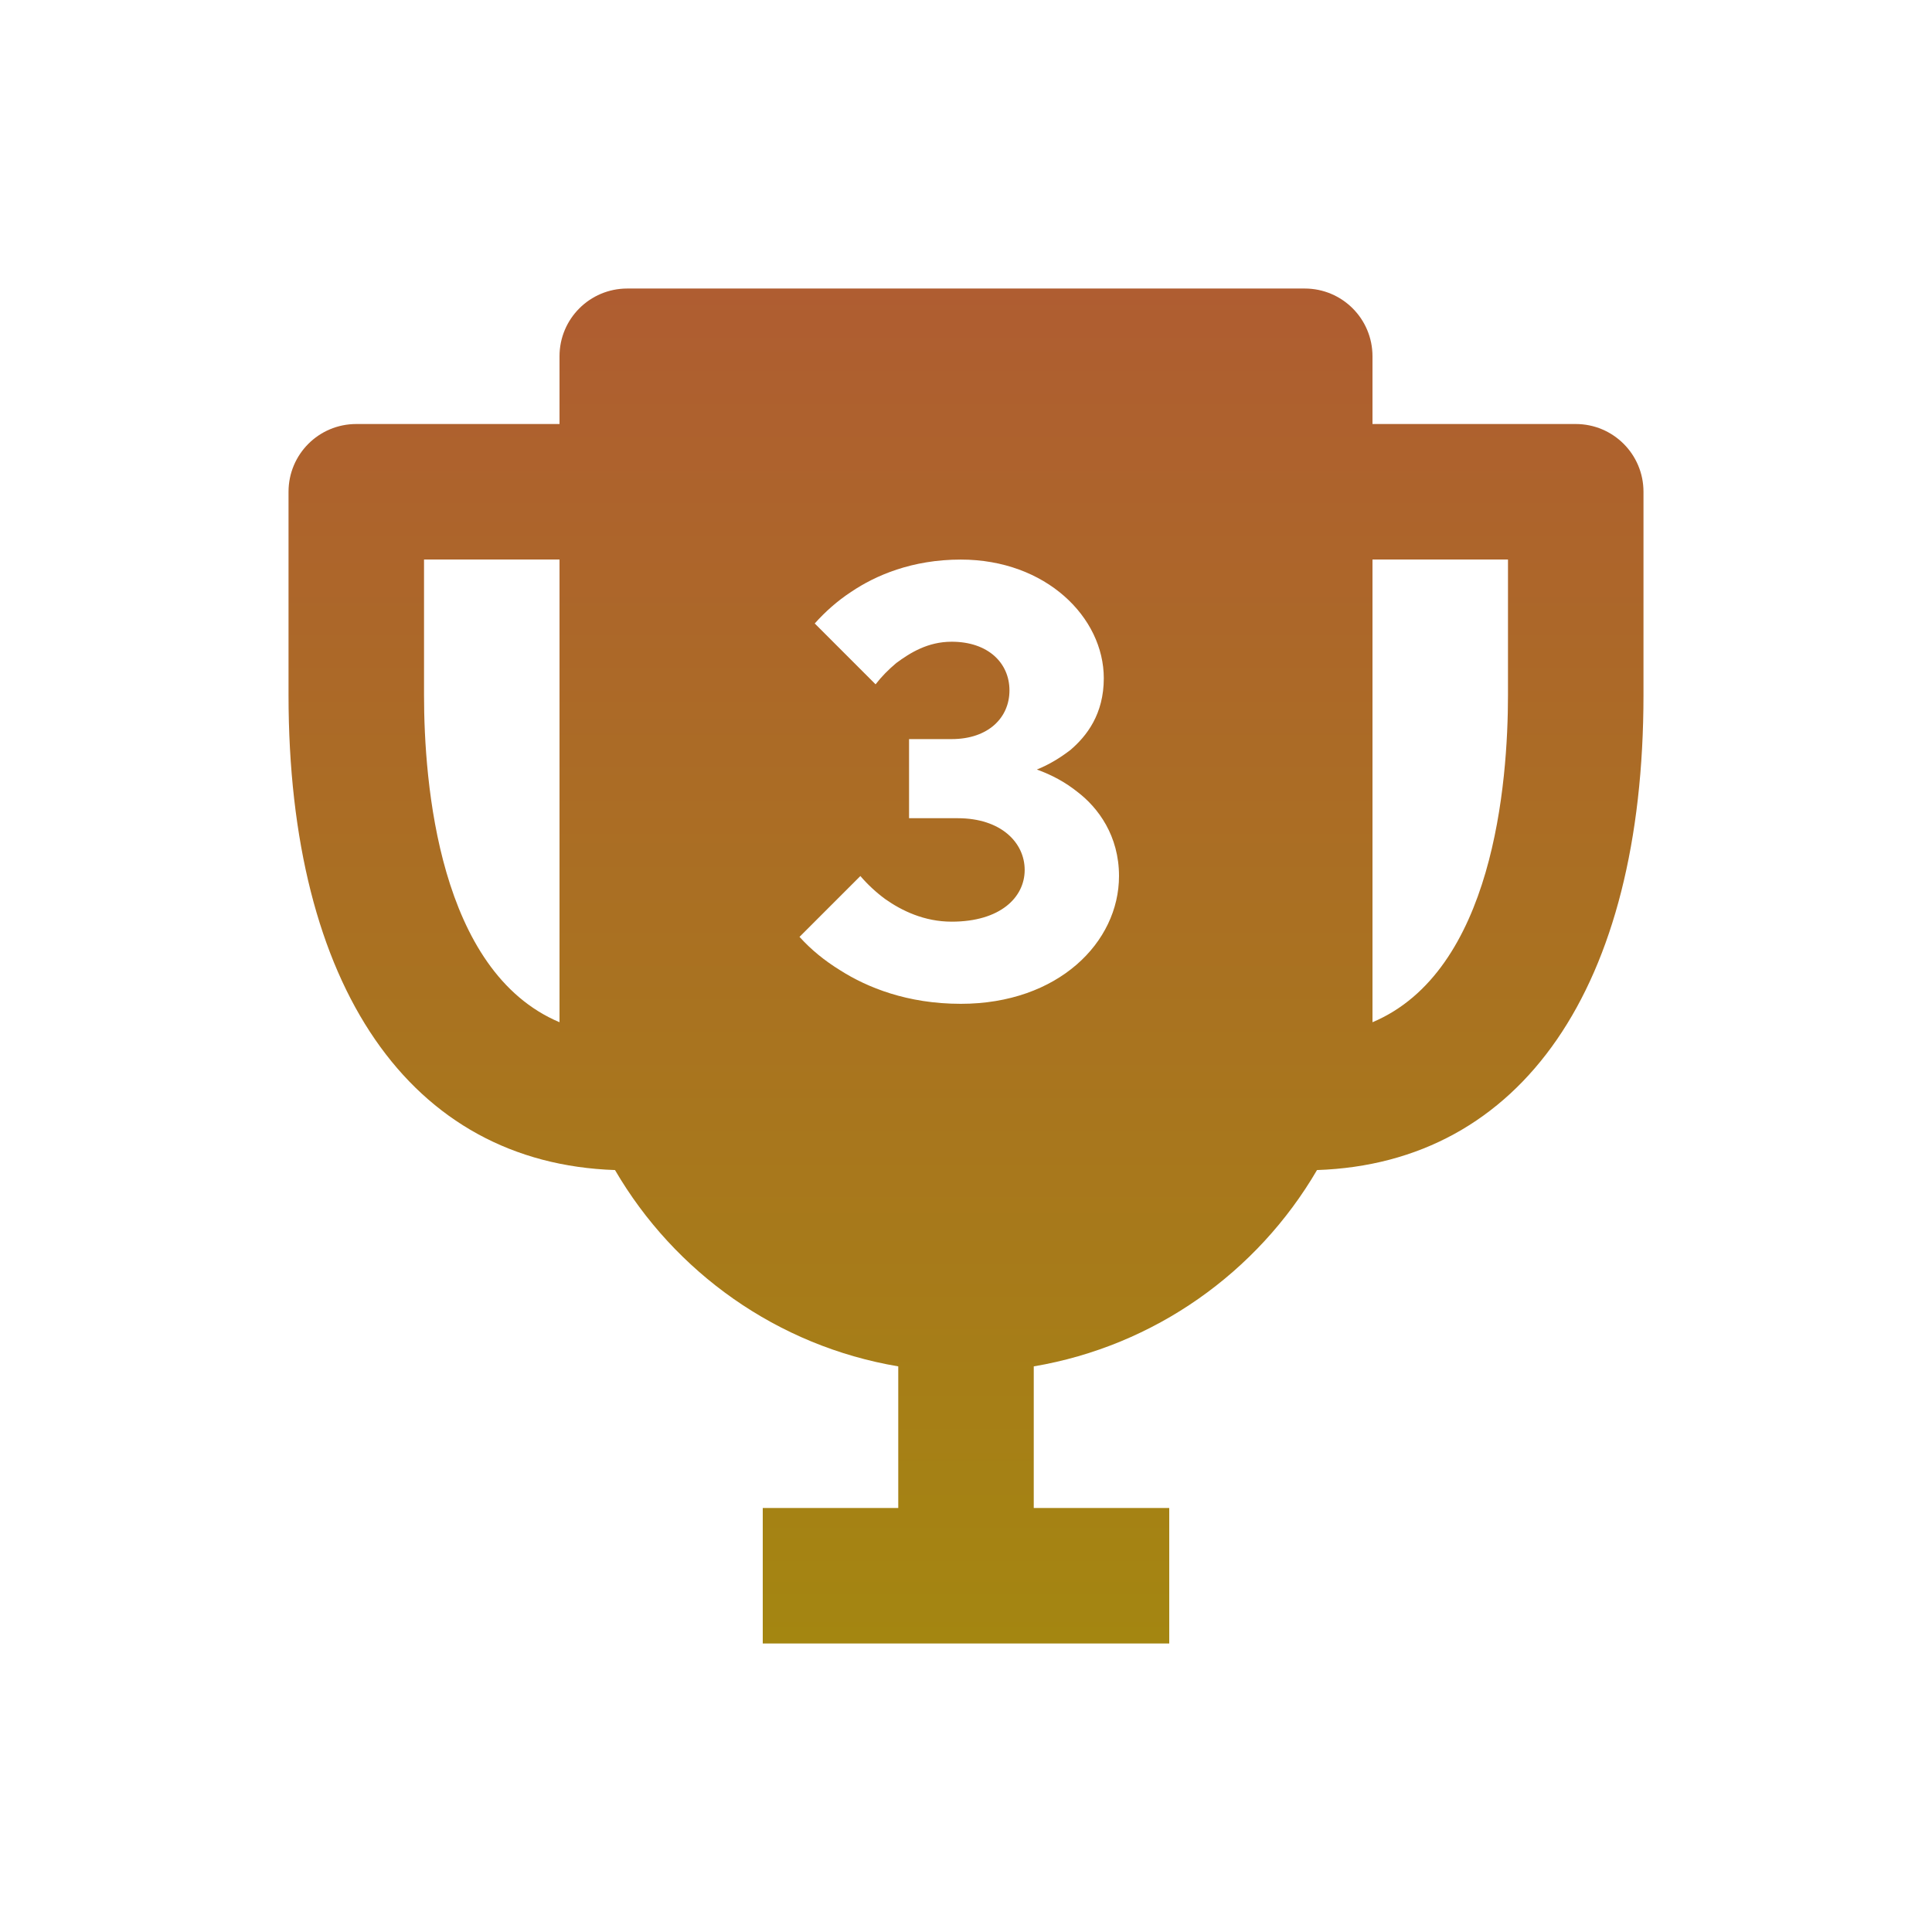 <svg width="202" height="202" viewBox="0 0 202 202" fill="none" xmlns="http://www.w3.org/2000/svg">
<g filter="url(#filter0_d)">
<path fill-rule="evenodd" clip-rule="evenodd" d="M143.5 44.333H164.75C168.667 44.333 171.834 47.499 171.834 51.417V72.667C171.834 103.196 159.091 121.612 137.699 122.335C131.466 133.017 120.72 140.723 108.084 142.862V157.667H122.25V171.833H79.75V157.667H93.917V142.862C81.273 140.73 70.535 133.024 64.302 122.335C42.91 121.612 30.167 103.196 30.167 72.667V51.417C30.167 47.499 33.333 44.333 37.25 44.333H58.5V37.25C58.5 33.333 61.667 30.167 65.584 30.167H136.417C140.334 30.167 143.5 33.333 143.5 37.25V44.333ZM44.334 58.5V72.667C44.334 81.868 45.864 101.552 58.5 106.879V101.149V58.5H44.334ZM143.5 101.149V106.879C156.137 101.552 157.667 81.868 157.667 72.667V58.5H143.5V101.149ZM87.856 101.455C86.202 100.437 84.802 99.291 83.593 97.955L89.956 91.593C90.719 92.483 91.61 93.311 92.564 94.01C94.282 95.219 96.637 96.365 99.5 96.365C104.59 96.365 107.135 93.82 107.135 90.956C107.135 88.093 104.654 85.548 100.136 85.548H95.046V77.276H99.5C103.318 77.276 105.544 75.049 105.544 72.186C105.544 69.323 103.318 67.096 99.5 67.096C97.018 67.096 95.173 68.241 93.71 69.323C92.882 70.023 92.183 70.723 91.546 71.55L85.184 65.187C86.265 63.978 87.538 62.833 89.001 61.878C91.546 60.16 95.364 58.506 100.454 58.506C109.362 58.506 115.407 64.551 115.407 70.913C115.407 74.668 113.625 76.958 111.907 78.422C110.826 79.249 109.68 79.949 108.408 80.458C109.998 81.03 111.398 81.794 112.671 82.812C114.834 84.466 116.998 87.393 116.998 91.593C116.998 98.528 110.635 104.954 100.454 104.954C94.855 104.954 90.656 103.236 87.856 101.455Z" fill="url(#paint0_linear)"/>
</g>
<defs>
<filter id="filter0_d" x="-14" y="-14" width="230" height="230" filterUnits="userSpaceOnUse" color-interpolation-filters="sRGB">
<feFlood flood-opacity="0" result="BackgroundImageFix"/>
<feColorMatrix in="SourceAlpha" type="matrix" values="0 0 0 0 0 0 0 0 0 0 0 0 0 0 0 0 0 0 127 0"/>
<feOffset/>
<feGaussianBlur stdDeviation="15"/>
<feColorMatrix type="matrix" values="0 0 0 0 0.902 0 0 0 0 0.902 0 0 0 0 0.902 0 0 0 0.1 0"/>
<feBlend mode="normal" in2="BackgroundImageFix" result="effect1_dropShadow"/>
<feBlend mode="normal" in="SourceGraphic" in2="effect1_dropShadow" result="shape"/>
</filter>
<linearGradient id="paint0_linear" x1="101" y1="30.167" x2="101" y2="171.833" gradientUnits="userSpaceOnUse">
<stop stop-color="#AF5D31"/>
<stop offset="1" stop-color="#A48611"/>
</linearGradient>
</defs>
</svg>
